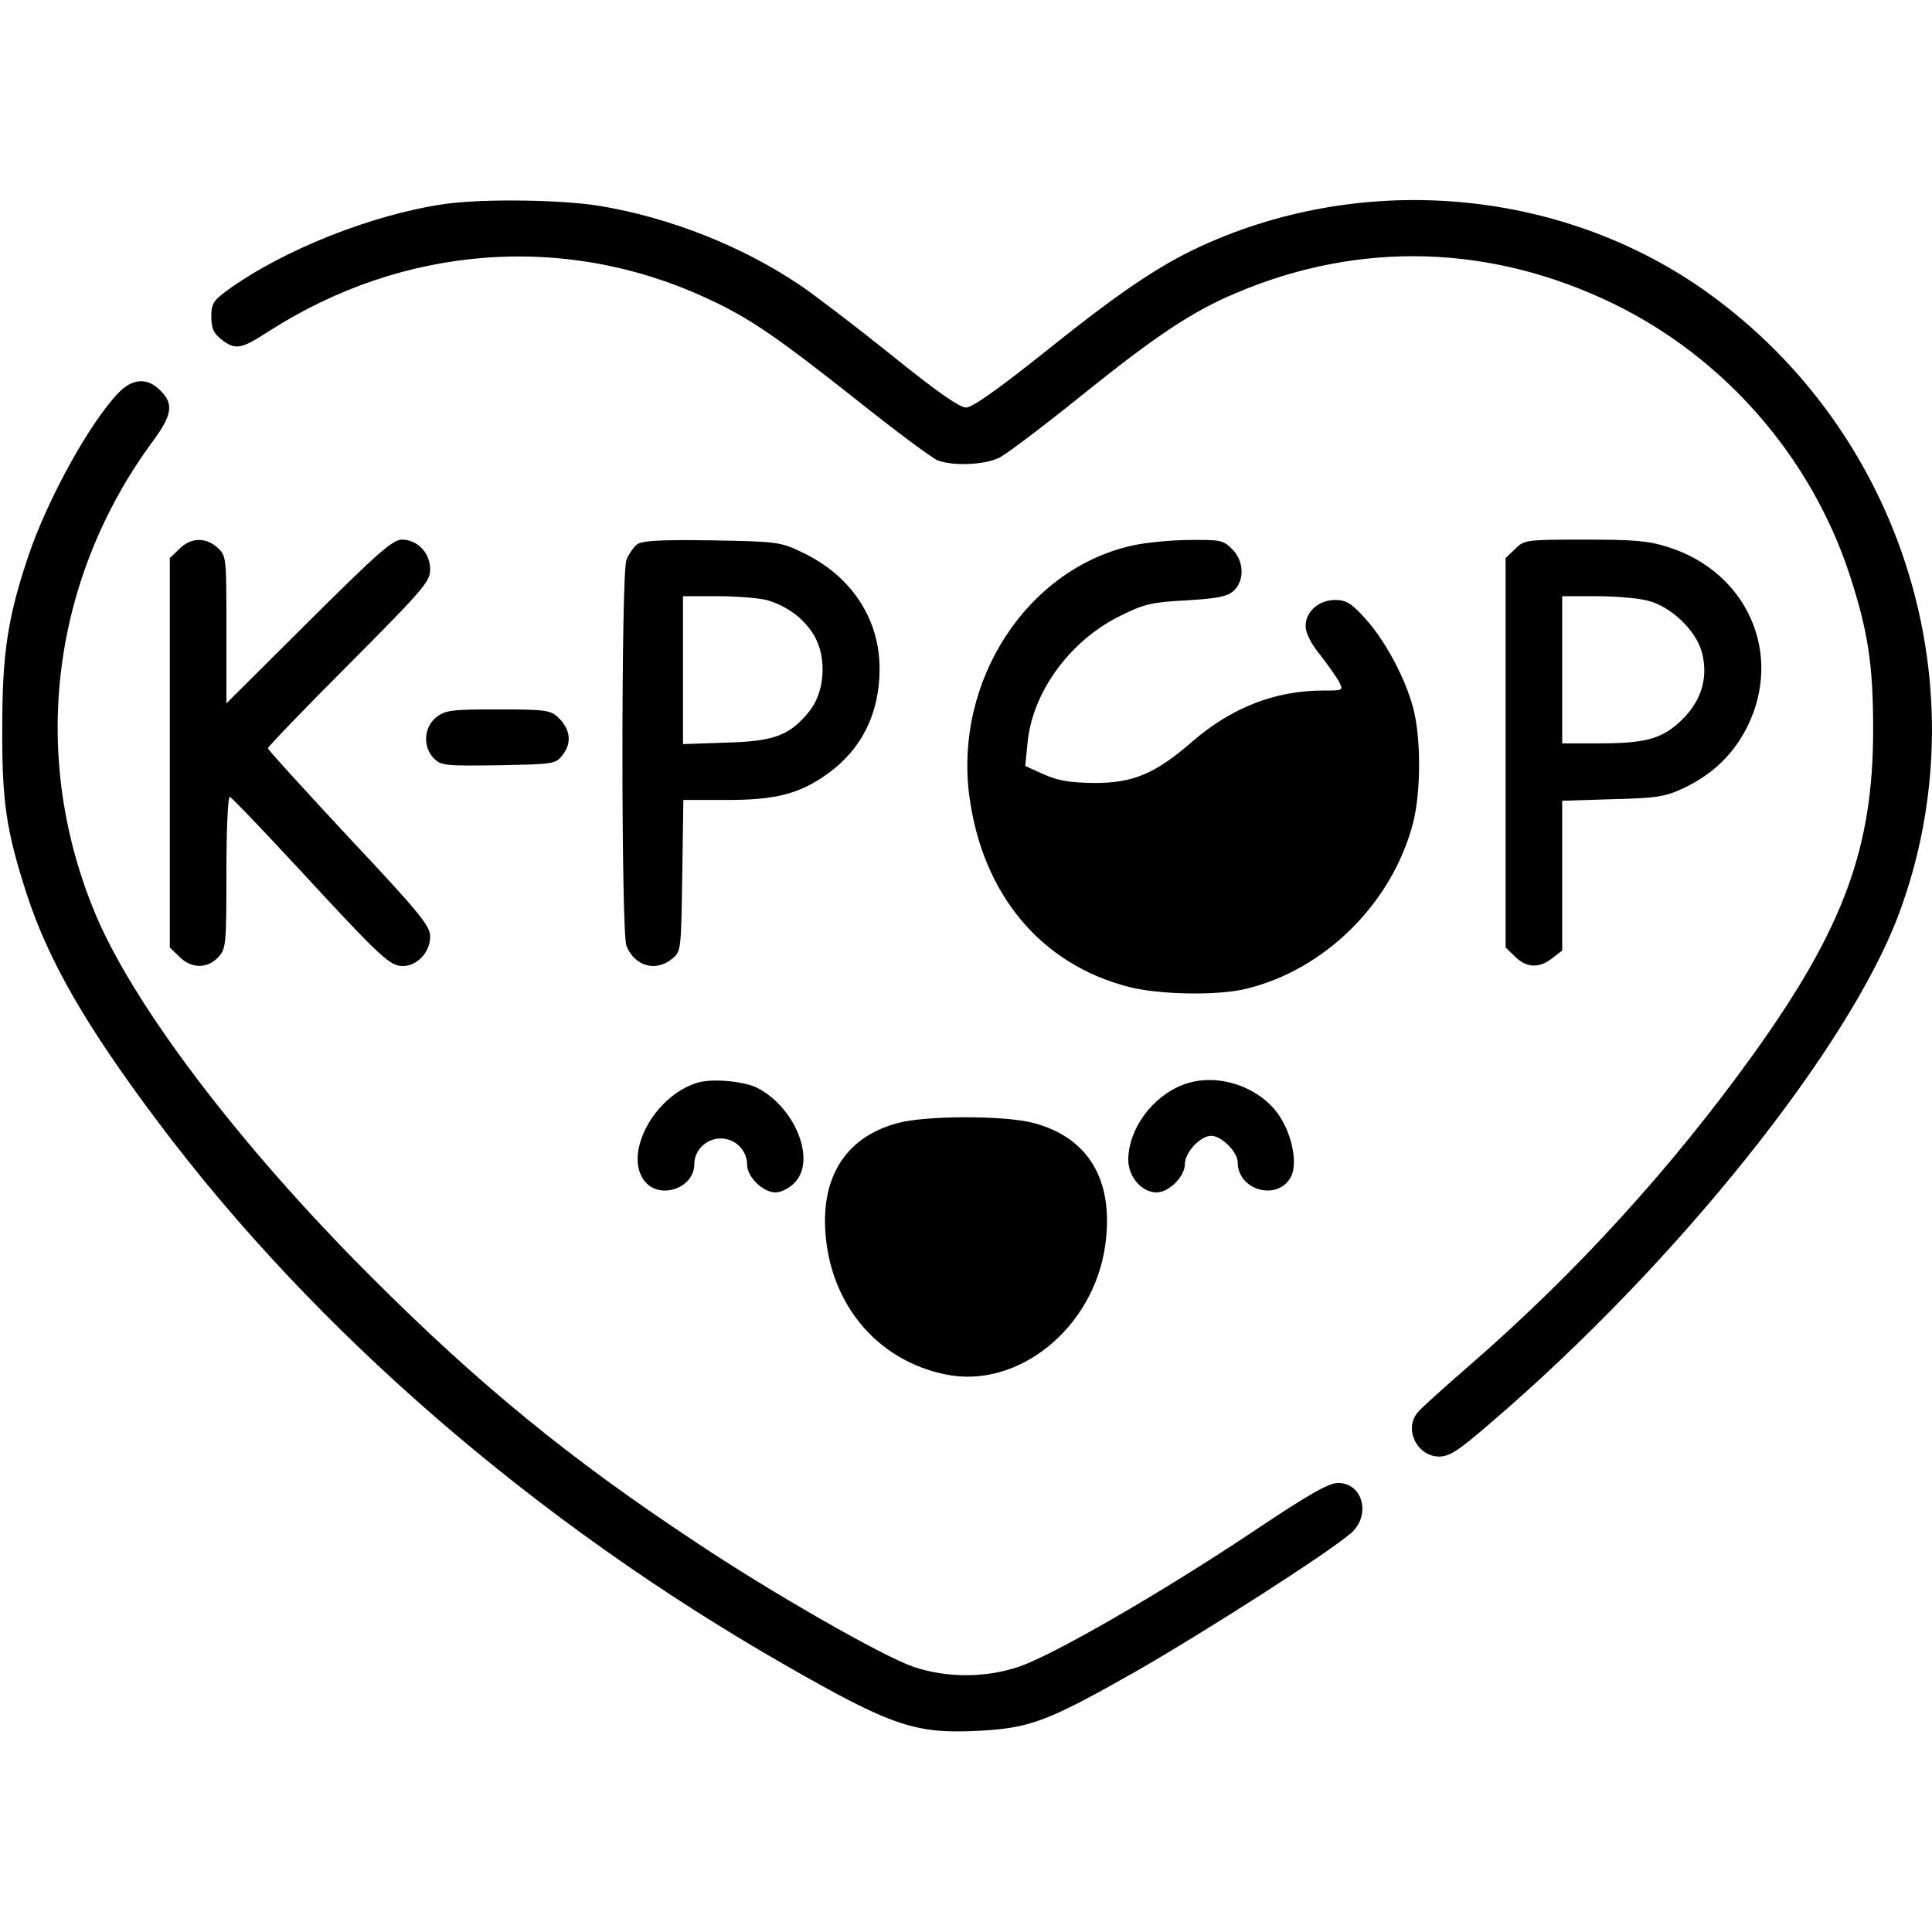 <?xml version="1.0" standalone="no"?>
<!DOCTYPE svg PUBLIC "-//W3C//DTD SVG 20010904//EN"
 "http://www.w3.org/TR/2001/REC-SVG-20010904/DTD/svg10.dtd">
<svg version="1.0" xmlns="http://www.w3.org/2000/svg"
 width="512pt" height="512pt" viewBox="0 0 512 512"
 preserveAspectRatio="xMidYMid meet">

<g transform="translate(0,512) scale(0.1,-0.1)"
fill="#000000" stroke="none">
<path d="M1176 4579 c-191 -28 -427 -122 -573 -228 -38 -28 -43 -36 -43 -70 0
-31 6 -44 26 -60 37 -29 52 -27 123 19 361 233 796 265 1176 84 104 -49 174
-97 384 -263 104 -83 201 -155 216 -161 42 -16 127 -12 165 8 19 10 116 83
215 163 199 160 295 224 412 273 328 139 676 128 999 -29 292 -142 521 -403
624 -713 50 -152 64 -242 64 -412 1 -317 -79 -532 -319 -866 -215 -299 -468
-577 -750 -822 -66 -57 -128 -113 -137 -124 -39 -44 -3 -118 56 -118 28 0 52
16 142 94 487 418 945 990 1077 1346 220 594 12 1271 -507 1644 -376 270 -888
322 -1320 134 -120 -52 -226 -122 -426 -282 -134 -107 -203 -156 -220 -156
-17 0 -79 43 -200 141 -96 77 -205 160 -241 184 -153 103 -343 178 -528 209
-101 17 -314 20 -415 5z"/>
<path d="M313 4078 c-77 -81 -188 -283 -238 -432 -54 -160 -69 -257 -69 -451
-1 -198 10 -275 65 -445 58 -177 156 -348 349 -605 416 -554 1000 -1060 1665
-1440 278 -159 340 -180 505 -172 139 7 185 24 421 158 183 105 502 309 568
365 55 46 34 134 -33 134 -25 0 -78 -30 -233 -134 -236 -157 -521 -322 -613
-353 -88 -30 -192 -30 -280 0 -81 28 -374 195 -579 332 -331 219 -571 415
-856 700 -352 351 -640 731 -738 977 -168 415 -109 877 159 1240 50 68 55 98
19 133 -34 35 -74 33 -112 -7z"/>
<path d="M475 3665 l-25 -24 0 -516 0 -516 25 -24 c31 -32 74 -33 103 -2 21
22 22 32 22 226 0 113 4 201 9 199 5 -1 84 -84 176 -183 227 -246 248 -265
283 -265 38 0 72 37 72 78 0 28 -27 62 -215 262 -118 127 -215 233 -215 237 0
4 97 105 215 223 198 199 215 219 215 251 0 44 -34 79 -75 79 -24 0 -64 -35
-247 -217 l-218 -217 0 195 c0 191 0 196 -23 217 -31 29 -72 28 -102 -3z"/>
<path d="M1688 3677 c-10 -8 -22 -26 -28 -41 -14 -37 -14 -985 0 -1022 21 -54
77 -71 121 -35 24 19 24 23 27 220 l3 201 115 0 c130 0 193 16 268 70 90 65
137 160 137 278 0 134 -77 249 -209 310 -54 26 -66 27 -237 30 -140 2 -184 -1
-197 -11z m343 -147 c54 -15 101 -50 127 -95 34 -59 28 -150 -14 -201 -51 -63
-93 -79 -221 -82 l-113 -4 0 196 0 196 93 0 c50 0 108 -5 128 -10z"/>
<path d="M3004 3675 c-282 -61 -476 -359 -435 -666 35 -259 189 -444 421 -504
79 -21 234 -24 310 -6 211 50 390 228 445 441 21 82 21 226 0 304 -21 80 -76
182 -129 239 -35 39 -49 47 -78 47 -43 0 -78 -31 -78 -69 0 -18 14 -47 39 -77
21 -27 43 -59 50 -71 11 -23 11 -23 -43 -23 -126 0 -242 -45 -346 -135 -99
-86 -157 -110 -260 -110 -66 1 -96 6 -134 23 l-49 22 6 60 c12 134 111 271
244 337 66 33 85 37 177 42 83 5 108 10 125 25 30 27 28 80 -4 111 -22 23 -31
25 -112 24 -48 0 -116 -7 -149 -14z"/>
<path d="M4015 3665 l-25 -24 0 -516 0 -516 25 -24 c30 -30 64 -32 99 -4 l26
20 0 199 0 198 133 4 c117 3 138 6 188 29 78 37 133 90 170 164 95 193 -1 409
-210 475 -52 17 -91 20 -223 20 -155 0 -159 -1 -183 -25z m352 -137 c61 -15
127 -78 143 -136 19 -71 -3 -137 -64 -190 -47 -41 -91 -52 -208 -52 l-98 0 0
195 0 195 91 0 c49 0 111 -5 136 -12z"/>
<path d="M1156 3219 c-33 -26 -36 -79 -6 -109 19 -19 31 -20 172 -18 150 3
151 3 171 30 23 31 18 67 -15 98 -20 18 -35 20 -159 20 -123 0 -139 -2 -163
-21z"/>
<path d="M1846 2250 c-114 -36 -195 -190 -137 -261 40 -49 131 -18 131 46 0
37 32 68 70 68 38 0 70 -31 70 -70 0 -32 42 -73 75 -73 14 0 37 11 50 25 59
58 4 199 -98 252 -36 18 -122 26 -161 13z"/>
<path d="M3137 2246 c-83 -31 -146 -117 -147 -199 0 -46 36 -87 75 -87 33 0
75 42 75 75 0 31 41 75 70 75 27 0 70 -43 70 -70 0 -75 106 -104 141 -39 17
32 6 101 -25 153 -49 84 -168 126 -259 92z"/>
<path d="M2380 2144 c-145 -38 -213 -154 -189 -324 25 -175 145 -307 313 -342
192 -41 394 121 425 342 24 172 -44 287 -194 325 -77 19 -280 19 -355 -1z"/>
</g>
</svg>
